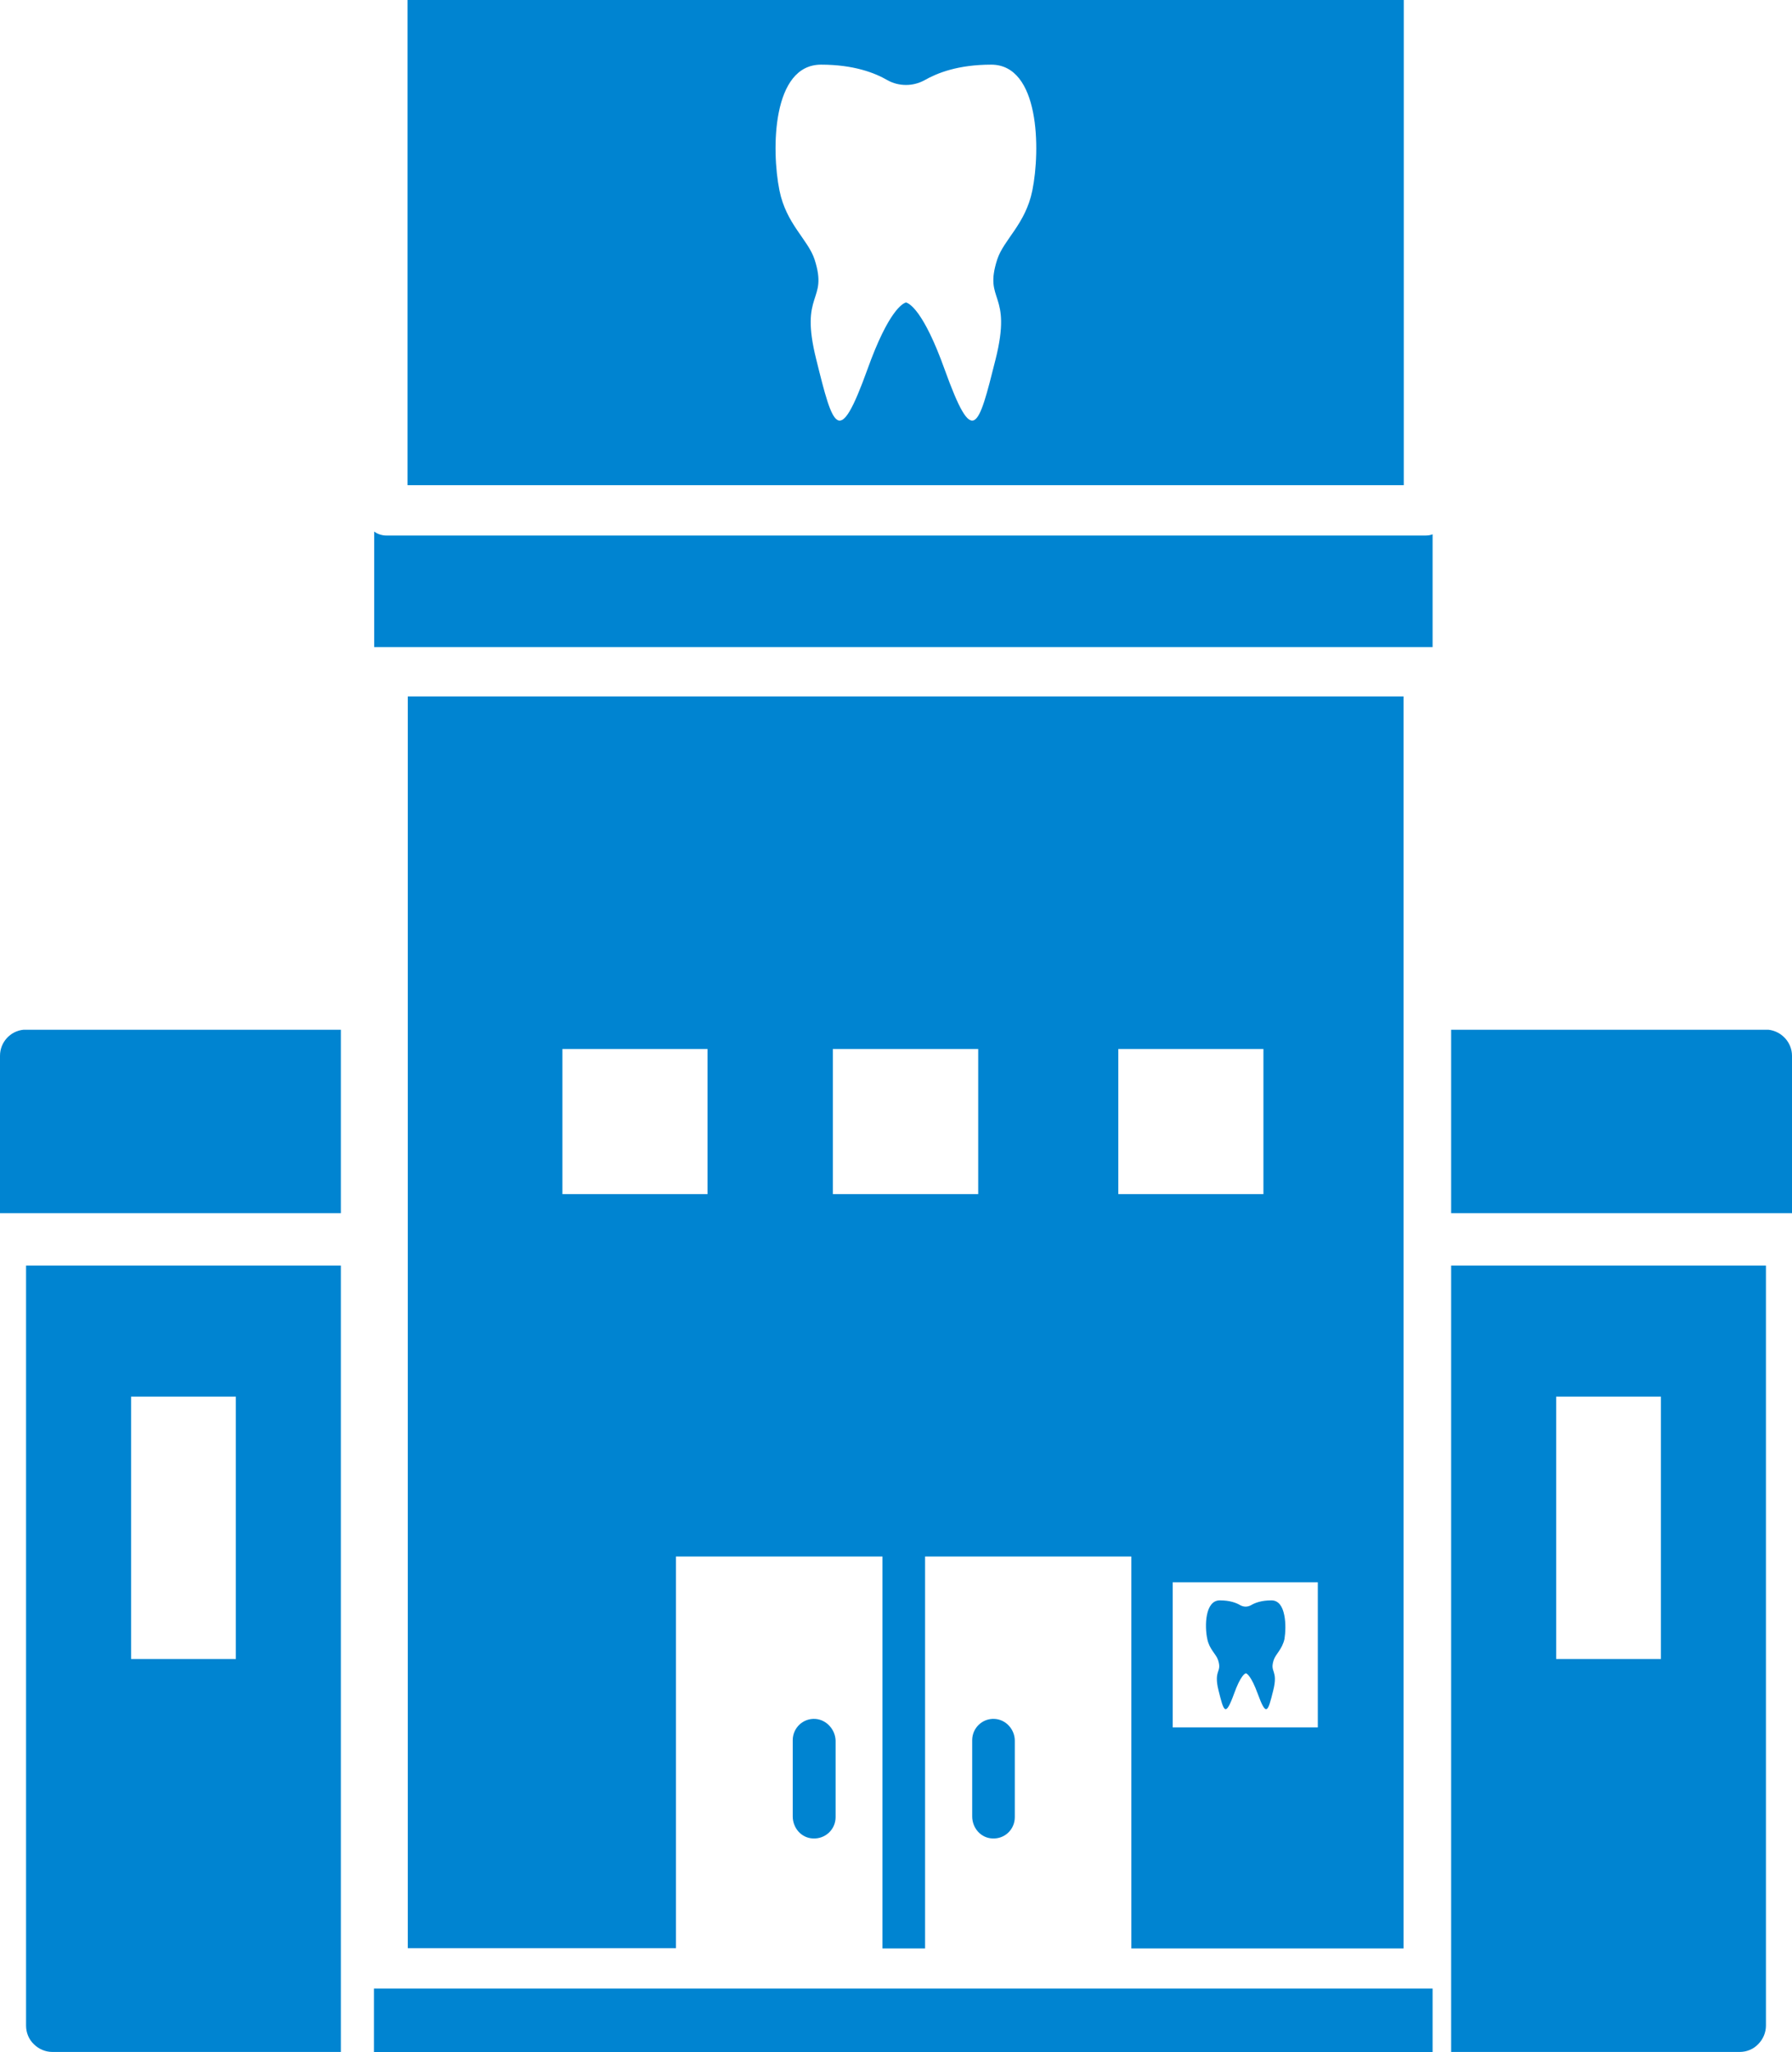 <?xml version="1.0" encoding="utf-8"?>
<!-- Generator: Adobe Illustrator 19.0.0, SVG Export Plug-In . SVG Version: 6.00 Build 0)  -->
<svg version="1.1" id="Layer_1" xmlns="http://www.w3.org/2000/svg" xmlns:xlink="http://www.w3.org/1999/xlink" x="0px" y="0px"
	 viewBox="0 0 715 818.9" style="enable-background:new 0 0 715 818.9;" xml:space="preserve">
<style type="text/css">
	.st0{clip-path:url(#SVGID_2_);}
</style>
<g>
	<defs>
		<rect id="SVGID_1_" width="715" height="818.9"/>
	</defs>
	<clipPath id="SVGID_2_">
		<use xlink:href="#SVGID_1_"  style="overflow:visible;"/>
	</clipPath>
	<path class="st0" fill="#0084d1" d="M325.3,685.9c-4.9-0.3-9,3.6-9,8.5v30.4c0,4.6,3.4,8.6,8,8.8c5,0.3,9.1-3.6,9.1-8.5v-30.5
		C333.3,690.2,329.8,686.2,325.3,685.9 M396.9,685.9c-4.9-0.3-9,3.6-9,8.5v30.4c0,4.6,3.4,8.6,8,8.8c5,0.3,9-3.6,9-8.5v-30.5
		C404.9,690.2,401.5,686.2,396.9,685.9 M149.2,818.9h422.4v-25.4H149.2V818.9z M512.3,653.9c1-5,0.9-15.3-5-15.3c-4,0-6.6,1-8.1,1.9
		c-0.7,0.4-1.5,0.6-2.2,0.6s-1.5-0.2-2.2-0.6c-1.5-0.9-4.1-1.9-8.1-1.9c-5.9,0-6.1,10.3-5,15.3c0.8,4.1,3.5,6,4.3,8.4
		c1.7,5.3-1.9,3.8,0.2,12.2c2.1,8.4,2.7,10.8,6.2,1.2c2.6-7.2,4.3-8,4.7-8.1h0c0.4,0.1,2.1,1,4.7,8.1c3.5,9.6,4.1,7.2,6.2-1.2
		c2.1-8.3-1.5-6.9,0.2-12.2C508.8,659.9,511.5,658,512.3,653.9 M512.3,653.9c1-5,0.9-15.3-5-15.3c-4,0-6.6,1-8.1,1.9
		c-0.7,0.4-1.5,0.6-2.2,0.6s-1.5-0.2-2.2-0.6c-1.5-0.9-4.1-1.9-8.1-1.9c-5.9,0-6.1,10.3-5,15.3c0.8,4.1,3.5,6,4.3,8.4
		c1.7,5.3-1.9,3.8,0.2,12.2c2.1,8.4,2.7,10.8,6.2,1.2c2.6-7.2,4.3-8,4.7-8.1h0c0.4,0.1,2.1,1,4.7,8.1c3.5,9.6,4.1,7.2,6.2-1.2
		c2.1-8.3-1.5-6.9,0.2-12.2C508.8,659.9,511.5,658,512.3,653.9 M512.3,653.9c1-5,0.9-15.3-5-15.3c-4,0-6.6,1-8.1,1.9
		c-0.7,0.4-1.5,0.6-2.2,0.6s-1.5-0.2-2.2-0.6c-1.5-0.9-4.1-1.9-8.1-1.9c-5.9,0-6.1,10.3-5,15.3c0.8,4.1,3.5,6,4.3,8.4
		c1.7,5.3-1.9,3.8,0.2,12.2c2.1,8.4,2.7,10.8,6.2,1.2c2.6-7.2,4.3-8,4.7-8.1h0c0.4,0.1,2.1,1,4.7,8.1c3.5,9.6,4.1,7.2,6.2-1.2
		c2.1-8.3-1.5-6.9,0.2-12.2C508.8,659.9,511.5,658,512.3,653.9 M512.3,653.9c1-5,0.9-15.3-5-15.3c-4,0-6.6,1-8.1,1.9
		c-0.7,0.4-1.5,0.6-2.2,0.6s-1.5-0.2-2.2-0.6c-1.5-0.9-4.1-1.9-8.1-1.9c-5.9,0-6.1,10.3-5,15.3c0.8,4.1,3.5,6,4.3,8.4
		c1.7,5.3-1.9,3.8,0.2,12.2c2.1,8.4,2.7,10.8,6.2,1.2c2.6-7.2,4.3-8,4.7-8.1h0c0.4,0.1,2.1,1,4.7,8.1c3.5,9.6,4.1,7.2,6.2-1.2
		c2.1-8.3-1.5-6.9,0.2-12.2C508.8,659.9,511.5,658,512.3,653.9 M560,277.9H162.7c0,0,0,0,0,0v499.5c0,0,0,0,0,0h107c0,0,0,0,0,0
		V621.1c0,0,0,0,0,0H352c0,0,0.1,0,0.1,0v156.4c0,0,0,0,0,0h17c0,0,0,0,0,0V621.1c0,0,0,0,0.1,0h82.2c0,0,0,0,0,0v156.4c0,0,0,0,0,0
		H560c0,0,0,0,0,0L560,277.9C560,277.9,560,277.9,560,277.9 M525.9,689.3C525.9,689.3,525.9,689.3,525.9,689.3l-58,0c0,0,0,0,0,0
		v-57.9c0,0,0,0,0,0h57.9c0,0,0,0,0,0V689.3z M282.4,476.5C282.4,476.5,282.3,476.5,282.4,476.5l-58,0c0,0,0,0,0,0v-57.9
		c0,0,0,0,0,0h57.9c0,0,0,0,0,0V476.5z M390.4,476.5C390.4,476.5,390.4,476.5,390.4,476.5l-58,0c0,0-0.1,0-0.1,0v-57.9
		c0,0,0,0,0.1,0h57.9c0,0,0,0,0,0V476.5z M504.2,476.5C504.2,476.5,504.2,476.5,504.2,476.5l-58,0c0,0,0,0,0,0v-57.9c0,0,0,0,0,0
		h57.9c0,0,0,0,0,0V476.5z M507.3,638.7c-4,0-6.6,1-8.1,1.9c-0.7,0.4-1.5,0.6-2.2,0.6s-1.5-0.2-2.2-0.6c-1.5-0.9-4.1-1.9-8.1-1.9
		c-5.9,0-6.1,10.3-5,15.3c0.8,4.1,3.5,6,4.3,8.4c1.7,5.3-1.9,3.8,0.2,12.2c2.1,8.4,2.7,10.8,6.2,1.2c2.6-7.2,4.3-8,4.7-8.1h0
		c0.4,0.1,2.1,1,4.7,8.1c3.5,9.6,4.1,7.2,6.2-1.2c2.1-8.3-1.5-6.9,0.2-12.2c0.8-2.4,3.4-4.3,4.3-8.4
		C513.3,649,513.2,638.7,507.3,638.7 M512.3,653.9c1-5,0.9-15.3-5-15.3c-4,0-6.6,1-8.1,1.9c-0.7,0.4-1.5,0.6-2.2,0.6
		s-1.5-0.2-2.2-0.6c-1.5-0.9-4.1-1.9-8.1-1.9c-5.9,0-6.1,10.3-5,15.3c0.8,4.1,3.5,6,4.3,8.4c1.7,5.3-1.9,3.8,0.2,12.2
		c2.1,8.4,2.7,10.8,6.2,1.2c2.6-7.2,4.3-8,4.7-8.1h0c0.4,0.1,2.1,1,4.7,8.1c3.5,9.6,4.1,7.2,6.2-1.2c2.1-8.3-1.5-6.9,0.2-12.2
		C508.8,659.9,511.5,658,512.3,653.9 M512.3,653.9c1-5,0.9-15.3-5-15.3c-4,0-6.6,1-8.1,1.9c-0.7,0.4-1.5,0.6-2.2,0.6
		s-1.5-0.2-2.2-0.6c-1.5-0.9-4.1-1.9-8.1-1.9c-5.9,0-6.1,10.3-5,15.3c0.8,4.1,3.5,6,4.3,8.4c1.7,5.3-1.9,3.8,0.2,12.2
		c2.1,8.4,2.7,10.8,6.2,1.2c2.6-7.2,4.3-8,4.7-8.1h0c0.4,0.1,2.1,1,4.7,8.1c3.5,9.6,4.1,7.2,6.2-1.2c2.1-8.3-1.5-6.9,0.2-12.2
		C508.8,659.9,511.5,658,512.3,653.9 M560.1,0H162.7c0,0-0.1,0-0.1,0v193.6c0,0,0,0,0.1,0h397.4c0,0,0,0,0,0L560.1,0
		C560.1,0,560.1,0,560.1,0 M411.9,76c-2.7,13.4-11.4,19.6-14,27.5c-5.6,17.3,6.2,12.6-0.7,40c-6.9,27.5-8.9,35.5-20.3,3.9
		c-8.5-23.7-14.2-26.4-15.4-26.7h0c-1.2,0.3-6.9,3-15.4,26.7c-11.4,31.6-13.6,23.6-20.4-3.9c-6.9-27.4,4.9-22.7-0.7-40
		c-2.6-7.9-11.3-14.1-14-27.5c-3.3-16.4-2.9-50.2,16.6-50.2c13.1,0,21.5,3.3,26.5,6.2c2.3,1.3,4.9,1.9,7.4,1.9c2.5,0,5-0.6,7.4-1.9
		c5.1-2.9,13.4-6.2,26.6-6.2C414.8,25.8,415.2,59.7,411.9,76 M568.6,213.7H154.2c-1.8,0-3.6-0.6-4.9-1.6v46.1h422.3v-45
		C570.6,213.6,569.7,213.7,568.6,213.7"/>
	<path fill="#0084d1" class="st0" d="M9.4,410.9L9.4,410.9c-5.3,0.5-9.4,5-9.4,10.4v62.8h136v-73.2l-125.6,0C10.1,410.9,9.7,410.9,9.4,410.9
		L9.4,410.9z"/>
	<path fill="#0084d1" class="st0" d="M10.4,505v303.3l0,0c0,2.8,1.1,5.5,3.1,7.4c2,2,4.7,3.1,7.4,3.1H136V505H10.4z M94.1,662H52.3V557.3h41.8V662z
		"/>
	<path fill="#0084d1" class="st0" d="M705.6,410.9c-0.3,0-0.7,0-1,0l-125.6,0v73.2h136v-62.8C715,416,710.9,411.5,705.6,410.9L705.6,410.9
		L705.6,410.9z"/>
	<path fill="#0084d1" class="st0" d="M579,505v313.8h115.1c2.8,0,5.5-1.1,7.4-3.1c2-2,3.1-4.7,3.1-7.4l0,0V505H579z M620.9,557.3h41.8V662h-41.8
		V557.3z"/>
</g>
</svg>
